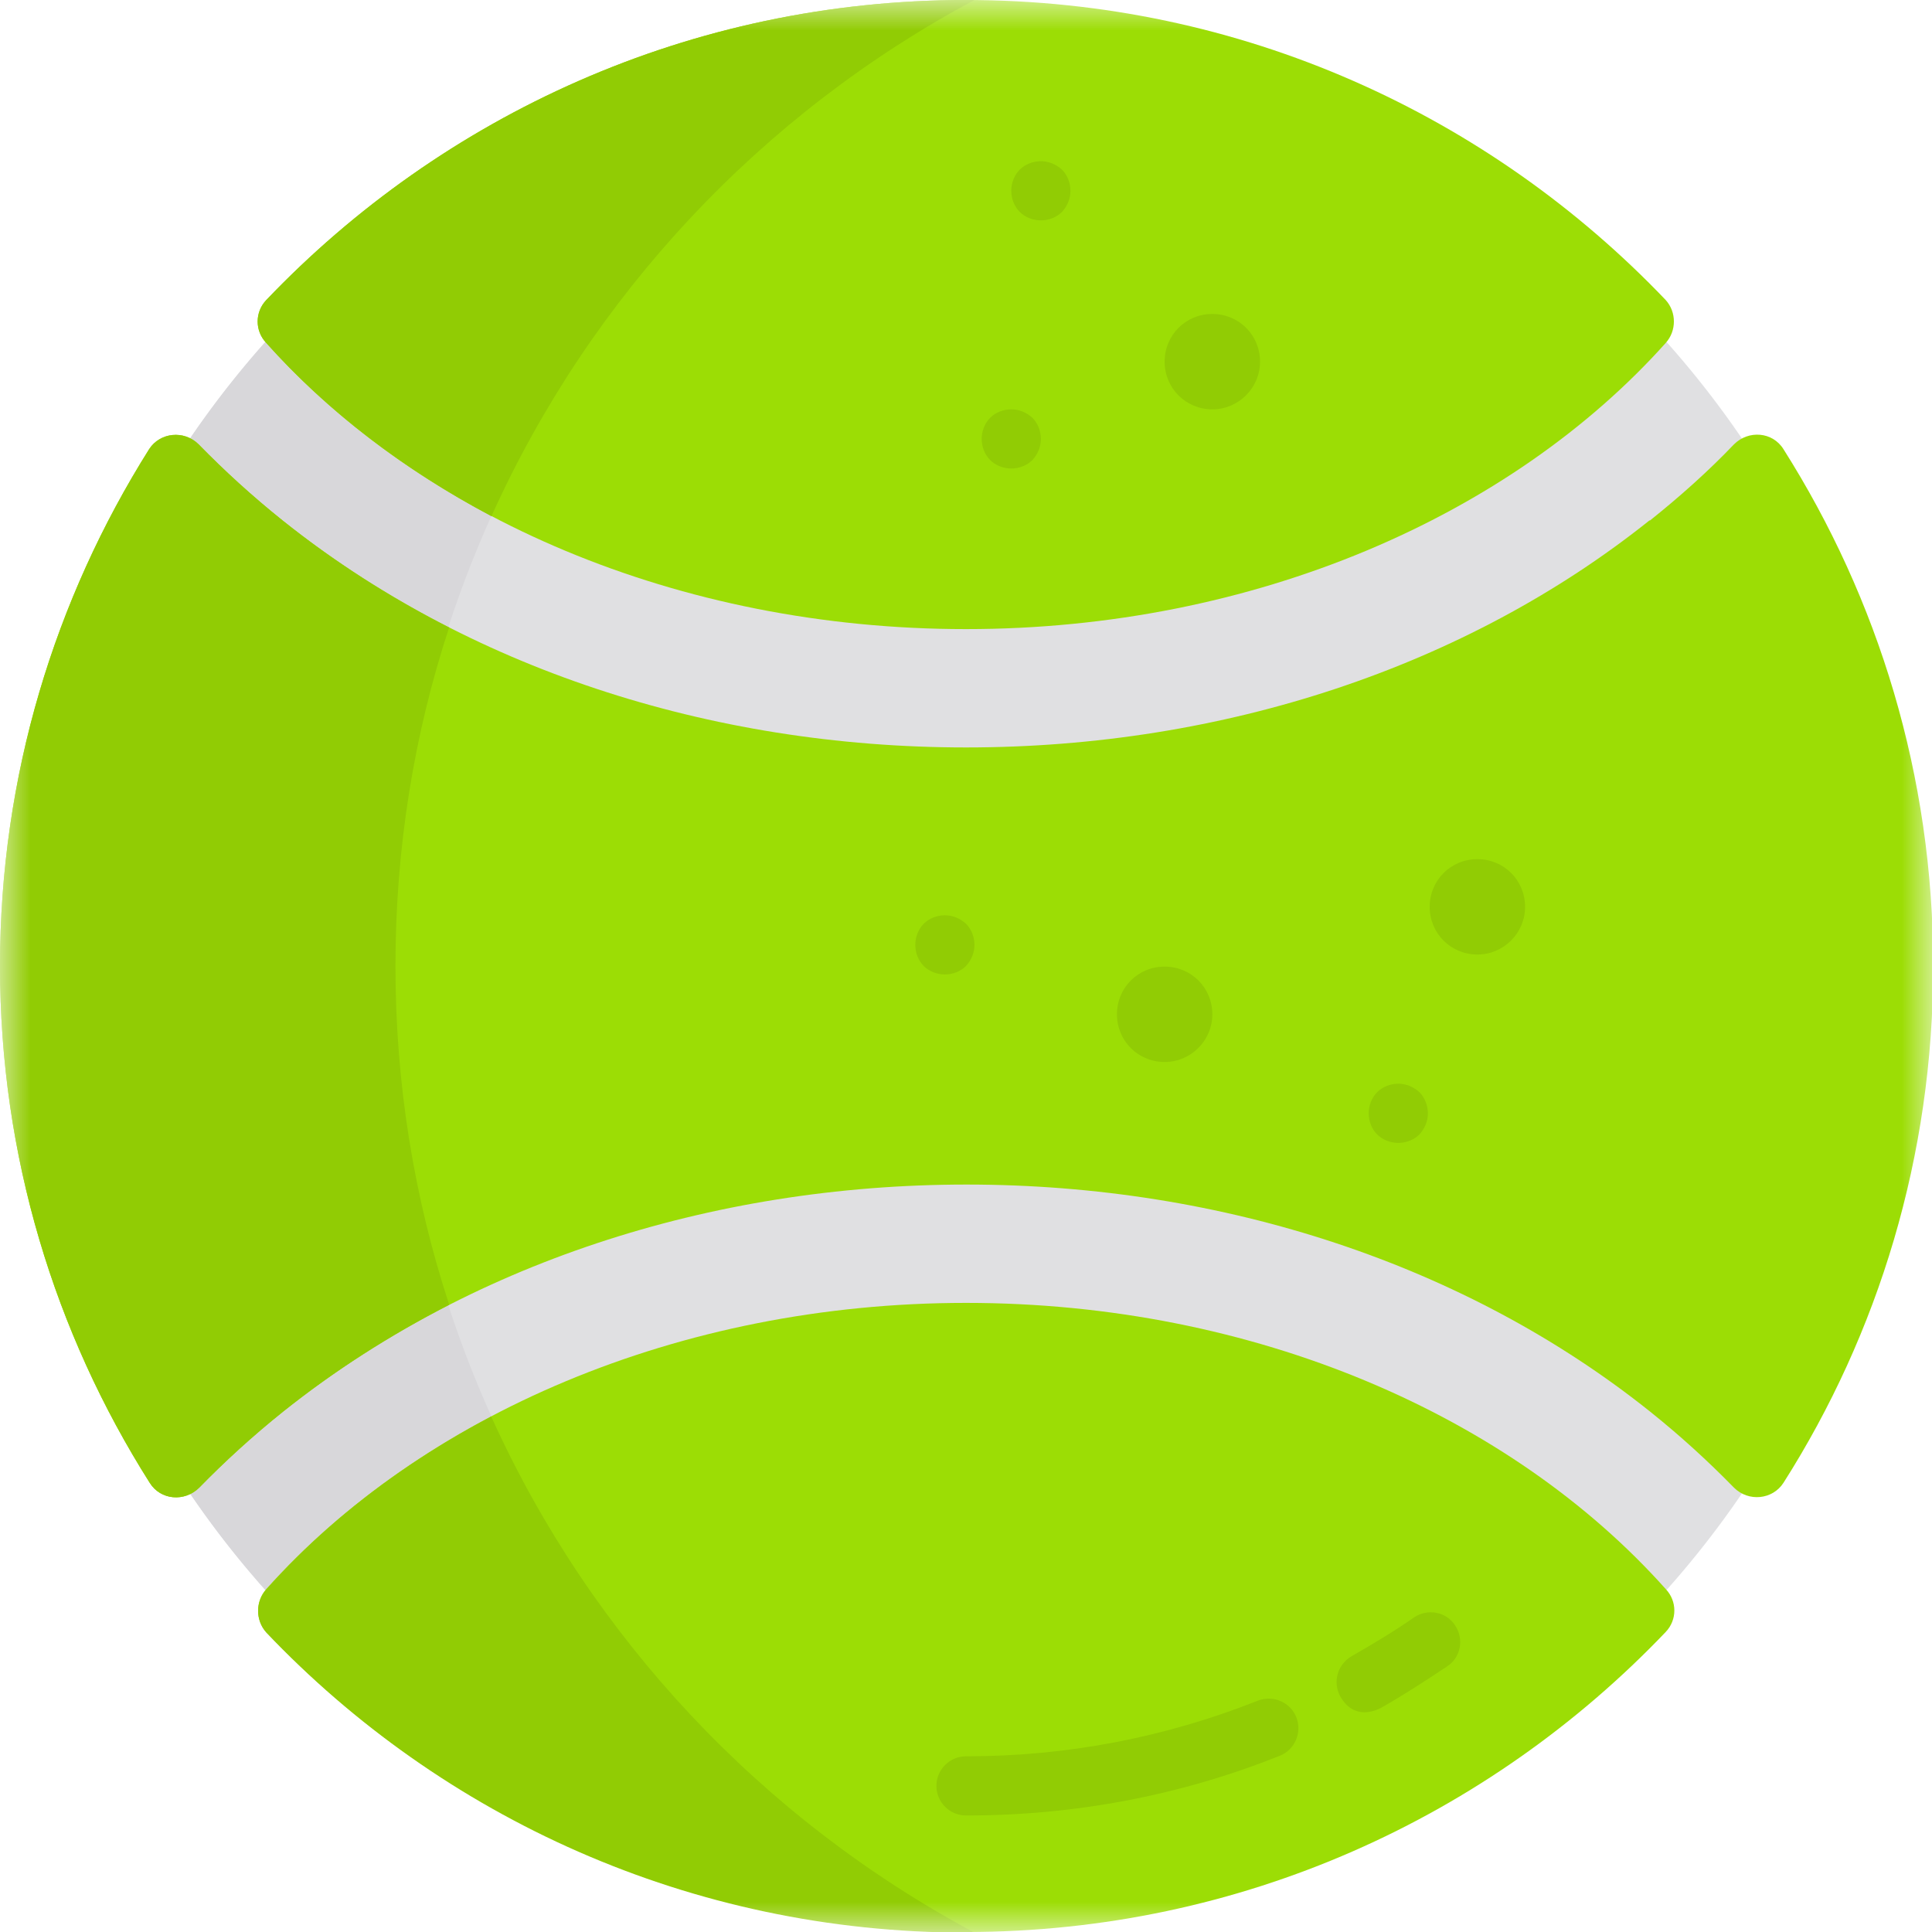 <svg width="32" height="32" viewBox="0 0 32 32" fill="none" xmlns="http://www.w3.org/2000/svg">
<g clip-path="url(#clip0_32_22760)">
<mask id="mask0_32_22760" style="mask-type:luminance" maskUnits="userSpaceOnUse" x="0" y="0" width="32" height="32">
<path d="M32 0H0V32H32V0Z" fill="white"/>
</mask>
<g mask="url(#mask0_32_22760)">
<path d="M16 31.54C24.58 31.54 31.54 24.58 31.54 16C31.54 7.42 24.58 0.46 16 0.46C7.42 0.46 0.46 7.42 0.46 16C0.46 24.58 7.42 31.54 16 31.54Z" fill="#E0E0E2"/>
<path d="M6.54 16C6.54 9.41 10.06 3.64 15.31 0.47C7.05 0.83 0.46 7.65 0.46 16C0.46 24.35 7.05 31.17 15.31 31.53C10.05 28.36 6.54 22.59 6.54 16Z" fill="#D8D7DA"/>
<path d="M27.32 8.62C24.29 11.04 20.27 12.38 16 12.38C11.73 12.38 7.71 11.04 4.68 8.62C4.18 8.22 3.72 7.8 3.29 7.36C3.05 7.12 2.65 7.16 2.47 7.44C0.91 9.92 0 12.85 0 16C0 19.15 0.91 22.08 2.48 24.56C2.66 24.85 3.06 24.88 3.3 24.64C3.73 24.2 4.19 23.78 4.69 23.38C7.72 20.96 11.74 19.62 16.01 19.62C20.28 19.62 24.3 20.96 27.33 23.38C27.83 23.78 28.29 24.2 28.72 24.64C28.96 24.88 29.36 24.84 29.54 24.56C31.11 22.09 32.02 19.15 32.02 16C32.02 12.85 31.11 9.92 29.54 7.44C29.36 7.15 28.96 7.12 28.72 7.36C28.3 7.8 27.83 8.22 27.33 8.62H27.32Z" fill="#9CDD05"/>
<path d="M7.43 10.39C6.45 9.89 5.53 9.3 4.68 8.62C4.18 8.22 3.72 7.8 3.29 7.36C3.05 7.12 2.65 7.16 2.47 7.44C0.91 9.92 0 12.85 0 16C0 19.15 0.91 22.08 2.48 24.56C2.66 24.85 3.06 24.88 3.3 24.64C3.73 24.2 4.19 23.78 4.69 23.38C5.53 22.71 6.45 22.12 7.44 21.61C6.86 19.84 6.55 17.96 6.55 16C6.55 14.04 6.86 12.15 7.44 10.39H7.43Z" fill="#91CC04"/>
<path d="M4.41 4.97C4.22 5.17 4.22 5.48 4.41 5.68C6.97 8.55 11.22 10.42 16 10.42C20.78 10.42 25.03 8.54 27.59 5.68C27.77 5.48 27.77 5.17 27.59 4.97C24.67 1.91 20.56 0 16 0C11.44 0 7.33 1.91 4.41 4.97Z" fill="#9CDD05"/>
<path d="M16.14 0C16.14 0 16.05 0 16 0C11.44 0 7.33 1.91 4.41 4.97C4.22 5.17 4.22 5.48 4.41 5.68C5.42 6.81 6.69 7.78 8.14 8.55C9.79 4.89 12.62 1.88 16.14 0Z" fill="#91CC04"/>
<path d="M27.59 27.03C27.78 26.83 27.78 26.52 27.59 26.32C25.03 23.45 20.78 21.58 16 21.58C11.22 21.58 6.97 23.46 4.41 26.32C4.23 26.52 4.23 26.83 4.41 27.03C7.32 30.09 11.44 32 16 32C20.56 32 24.67 30.09 27.59 27.03Z" fill="#9CDD05"/>
<path d="M8.14 23.46C6.68 24.23 5.41 25.2 4.41 26.33C4.23 26.53 4.23 26.84 4.41 27.04C7.32 30.1 11.44 32.01 16 32.01C16.05 32.01 16.09 32.01 16.14 32.01C12.62 30.13 9.79 27.12 8.14 23.47V23.46Z" fill="#91CC04"/>
<path d="M22.2 28.1C22.07 27.86 22.15 27.57 22.39 27.43C22.74 27.23 23.09 27.02 23.42 26.79C23.64 26.64 23.95 26.69 24.1 26.92C24.25 27.14 24.2 27.45 23.97 27.6C23.61 27.84 23.24 28.08 22.87 28.29C22.79 28.33 22.43 28.5 22.2 28.1Z" fill="#91CC04"/>
<path d="M16 30.07C15.73 30.07 15.51 29.85 15.51 29.58C15.51 29.31 15.73 29.09 16 29.09C17.67 29.09 19.29 28.78 20.83 28.17C21.08 28.07 21.37 28.19 21.47 28.44C21.57 28.69 21.45 28.98 21.2 29.08C19.55 29.74 17.8 30.07 16.01 30.07H16Z" fill="#91CC04"/>
<path d="M24.47 15.81C24.9 15.81 25.26 15.46 25.26 15.02C25.26 14.58 24.91 14.23 24.47 14.23C24.03 14.23 23.68 14.58 23.68 15.02C23.68 15.46 24.03 15.81 24.47 15.81Z" fill="#91CC04"/>
<path d="M19.29 17.59C19.72 17.59 20.08 17.24 20.08 16.8C20.08 16.36 19.73 16.01 19.29 16.01C18.85 16.01 18.5 16.36 18.5 16.8C18.5 17.24 18.85 17.59 19.29 17.59Z" fill="#91CC04"/>
<path d="M20.08 6.78C20.51 6.78 20.87 6.43 20.87 5.99C20.87 5.55 20.52 5.2 20.08 5.2C19.64 5.2 19.29 5.55 19.29 5.99C19.29 6.43 19.64 6.78 20.08 6.78Z" fill="#91CC04"/>
<path d="M23.16 18.93C23.03 18.93 22.9 18.88 22.81 18.79C22.72 18.7 22.67 18.57 22.67 18.44C22.67 18.31 22.72 18.18 22.81 18.09C22.9 18 23.03 17.95 23.16 17.95C23.29 17.95 23.41 18 23.51 18.09C23.6 18.18 23.65 18.31 23.65 18.44C23.65 18.57 23.6 18.69 23.51 18.79C23.42 18.88 23.29 18.93 23.16 18.93Z" fill="#91CC04"/>
<path d="M15.65 16.14C15.52 16.14 15.39 16.09 15.3 16C15.21 15.91 15.16 15.78 15.16 15.65C15.16 15.52 15.21 15.39 15.3 15.3C15.39 15.21 15.52 15.16 15.65 15.16C15.78 15.16 15.9 15.21 16 15.3C16.09 15.39 16.14 15.52 16.14 15.65C16.14 15.78 16.09 15.9 16 16C15.91 16.09 15.78 16.14 15.65 16.14Z" fill="#91CC04"/>
<path d="M16.75 7.76C16.62 7.76 16.49 7.71 16.4 7.62C16.31 7.53 16.26 7.4 16.26 7.27C16.26 7.14 16.31 7.01 16.4 6.92C16.49 6.83 16.62 6.78 16.75 6.78C16.88 6.78 17 6.83 17.1 6.92C17.19 7.01 17.24 7.14 17.24 7.27C17.24 7.4 17.19 7.52 17.1 7.62C17.01 7.71 16.88 7.76 16.75 7.76Z" fill="#91CC04"/>
<path d="M17.24 3.65C17.11 3.65 16.98 3.6 16.89 3.51C16.8 3.42 16.75 3.29 16.75 3.16C16.75 3.03 16.8 2.9 16.89 2.81C16.98 2.72 17.11 2.67 17.24 2.67C17.37 2.67 17.49 2.72 17.59 2.81C17.68 2.9 17.73 3.03 17.73 3.16C17.73 3.29 17.68 3.41 17.59 3.51C17.5 3.6 17.37 3.65 17.24 3.65Z" fill="#91CC04"/>
</g>
</g>
<defs>
<clipPath id="clip0_32_22760">
<rect width="32" height="32" fill="white"/>
</clipPath>
</defs>
</svg>
